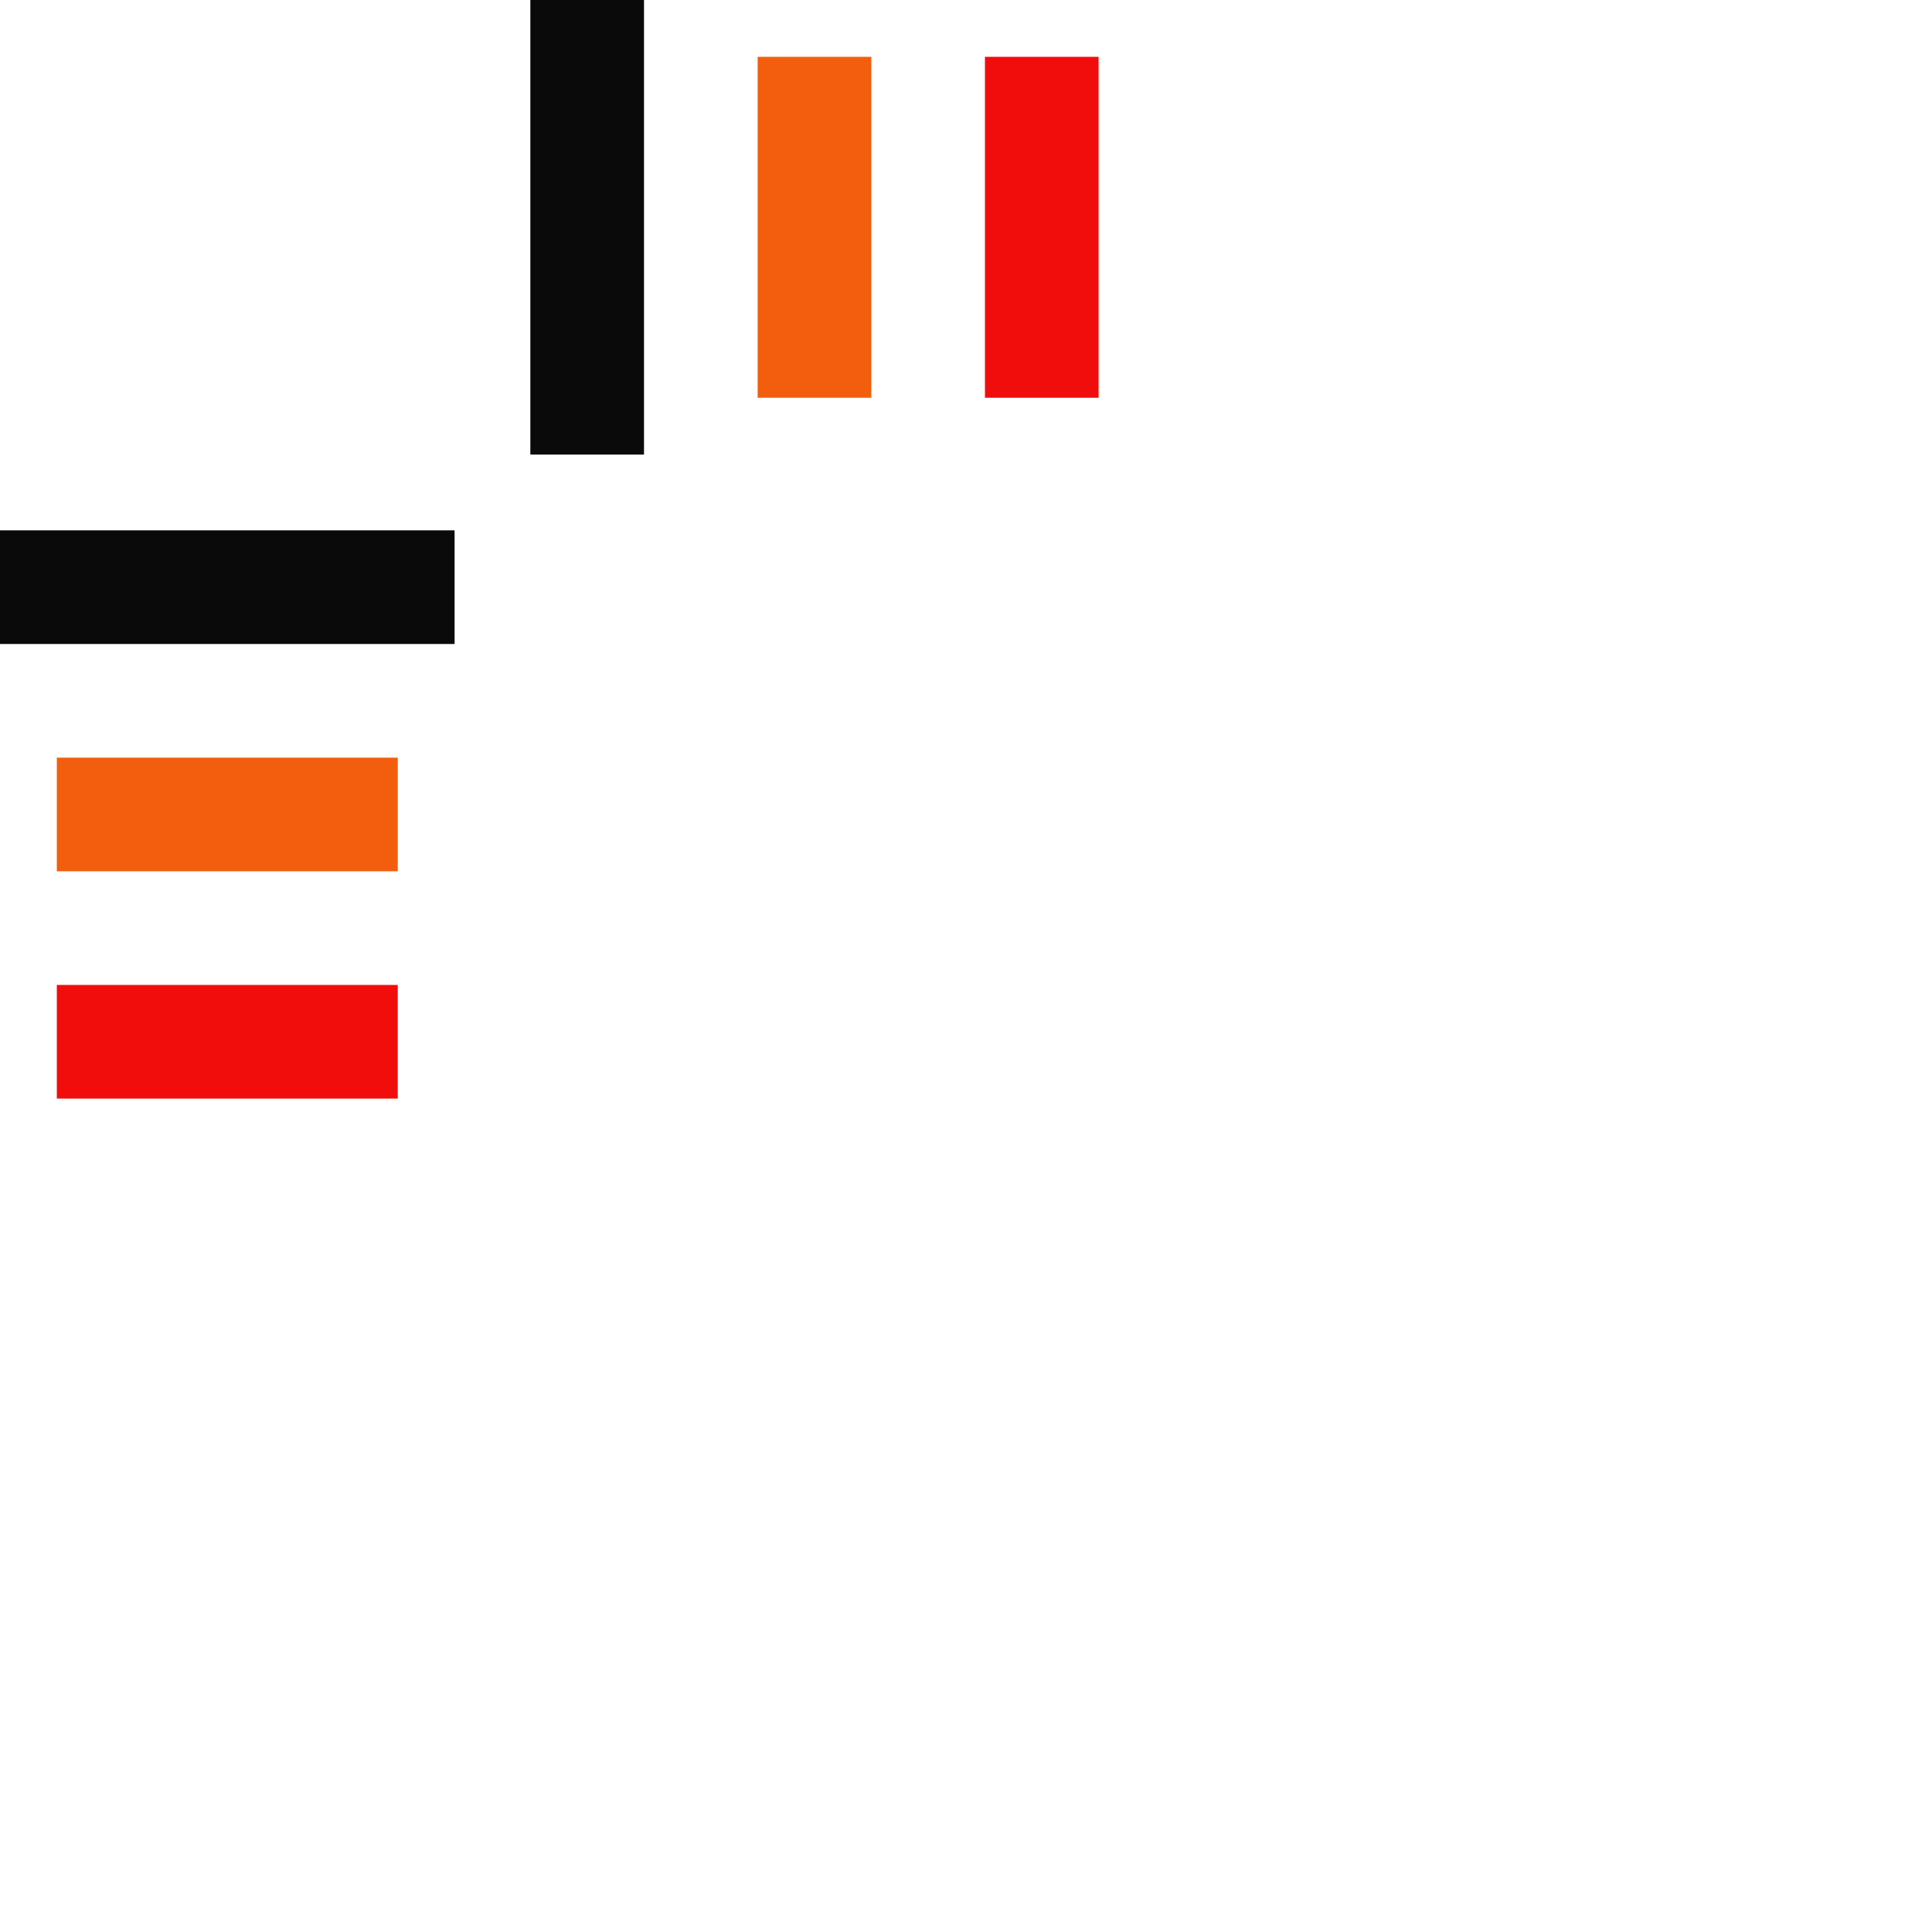 <svg  viewBox="0 0 102 102" xmlns="http://www.w3.org/2000/svg">
    <style>
        #h-resistor .body {fill: url(#h-body)}
        #v-resistor .body {fill: url(#v-body)}
        #h-resistor .wire { fill: url(#h-wire)}
        #v-resistor .wire { fill: url(#v-wire)}
        .band4 {fill: url(#gold)}
        .band3 {fill: rgb(242, 13, 13)}
        .band2 {fill: rgb(242, 94, 13)}
        .band1 {fill: rgb(10, 10, 10)}
        .outline {filter: url(#shadow)}
    </style>
    <g id="h-resistor">
        <g class="outline">
            <path class="wire" d=" M 97.5 9.5 H 2.5 A 1 1 0 0 0 2.5 14.5 H 97.5 A 1 1 0 0 0 97.5 9.5 Z " />
            <path class="body" d=" M 28 0 C 22 0 26 9.5 20 9.5 V 14.5 C 26 14.5 22 24 28 24 H 34 C 37 24 37 21 40 21 H 60 C 63 21 63 24 66 24 H 72 C 77 24 74 14.5 80 14.5 V 9.5 C 74 9.5 77 0 72 0 H 66 C 63 0 63 3 60 3 H 40 C 37 3 37 0 34 0 H 28 Z " />
        </g>

        <g class="bands">
            <rect class="band4" x="66" y="0" width="6" height="24" />
            <rect class="band3" x="52" y="3" width="6" height="18" />
            <rect class="band2" x="40" y="3" width="6" height="18" />
            <rect class="band1" x="28" y="0" width="6" height="24" />
        </g>
    </g>
    <g id="v-resistor">
        <g class="outline">
            <path class="wire" d="M 14.5 97.5 V 2.5 A 1 1 0 0 0 9.5 2.5 V 97.5 A 1 1 0 0 0 14.5 97.5 Z " />
            <path class="body" d=" M 24 28 C 24 22 14.5 26 14.5 20 H 9.5 C 9.5 26 0 22 0 28 V 34 C 0 37 3 37 3 40 V 60 C 3 63 0 63 0 66 V 72 C 0 77 9.5 74 9.5 80 H 14.5 C 14.5 74 24 77 24 72 V 66 C 24 63 21 63 21 60 V 40 C 21 37 24 37 24 34 V 28 Z " />
        </g>

        <g class="bands">
            <rect class="band4" x="0" y="66" width="24" height="6" />
            <rect class="band3" x="3" y="52" width="18" height="6" />
            <rect class="band2" x="3" y="40" width="18" height="6" />
            <rect class="band1" x="0" y="28" width="24" height="6" />
        </g>
    </g>
    <defs>
        <lineargradient id="h-wire" gradientTransform="rotate(90)">
            <stop offset="0" style="stop-color:rgb(153,153,153)" />
            <stop offset="0.3" style="stop-color:rgb(243,243,243)" />
            <stop offset="1" style="stop-color:rgb(153,153,153)" />
        </lineargradient>
        <lineargradient id="v-wire">
            <stop offset="0" style="stop-color:rgb(160,160,160)" />
            <stop offset="0.4" style="stop-color:rgb(220,220,220)" />
            <stop offset="1" style="stop-color:rgb(153,153,153)" />
        </lineargradient>

        <lineargradient id="h-body">
            <stop offset="0" style="stop-color:rgb(245,184,61)" />
            <stop offset="0.1" style="stop-color:rgb(246,189,74)" />
            <stop offset="0.2" style="stop-color:rgb(247,201,110)" />
            <stop offset="0.36" style="stop-color:rgb(208,151,37)" />
            <stop offset="0.8" style="stop-color:rgb(247,201,110)" />
            <stop offset="0.9" style="stop-color:rgb(233,183,83)" />
            <stop offset="1" style="stop-color:rgb(194,133,10)" />
        </lineargradient>
        <lineargradient id="v-body" gradientTransform="rotate(90)">
            <stop offset="0" style="stop-color:rgb(245,184,61)" />
            <stop offset="0.1" style="stop-color:rgb(246,189,74)" />
            <stop offset="0.2" style="stop-color:rgb(247,201,110)" />
            <stop offset="0.36" style="stop-color:rgb(208,151,37)" />
            <stop offset="0.8" style="stop-color:rgb(247,201,110)" />
            <stop offset="0.9" style="stop-color:rgb(233,183,83)" />
            <stop offset="1" style="stop-color:rgb(194,133,10)" />
        </lineargradient>

        <lineargradient id="gold">
            <stop offset="0" style="stop-color:rgb(211,170,42)" />
            <stop offset="0.4" style="stop-color:rgb(255,216,88)" />
            <stop offset="0.6" style="stop-color:rgb(255,215,85)" />
            <stop offset="1" style="stop-color:rgb(213,176,49)" />
        </lineargradient>

        <filter id="shadow">
            <fedropshadow dx="0" dy="1" stdDeviation="0.5" flood-opacity="0.2" />
        </filter>
    </defs>
</svg>
